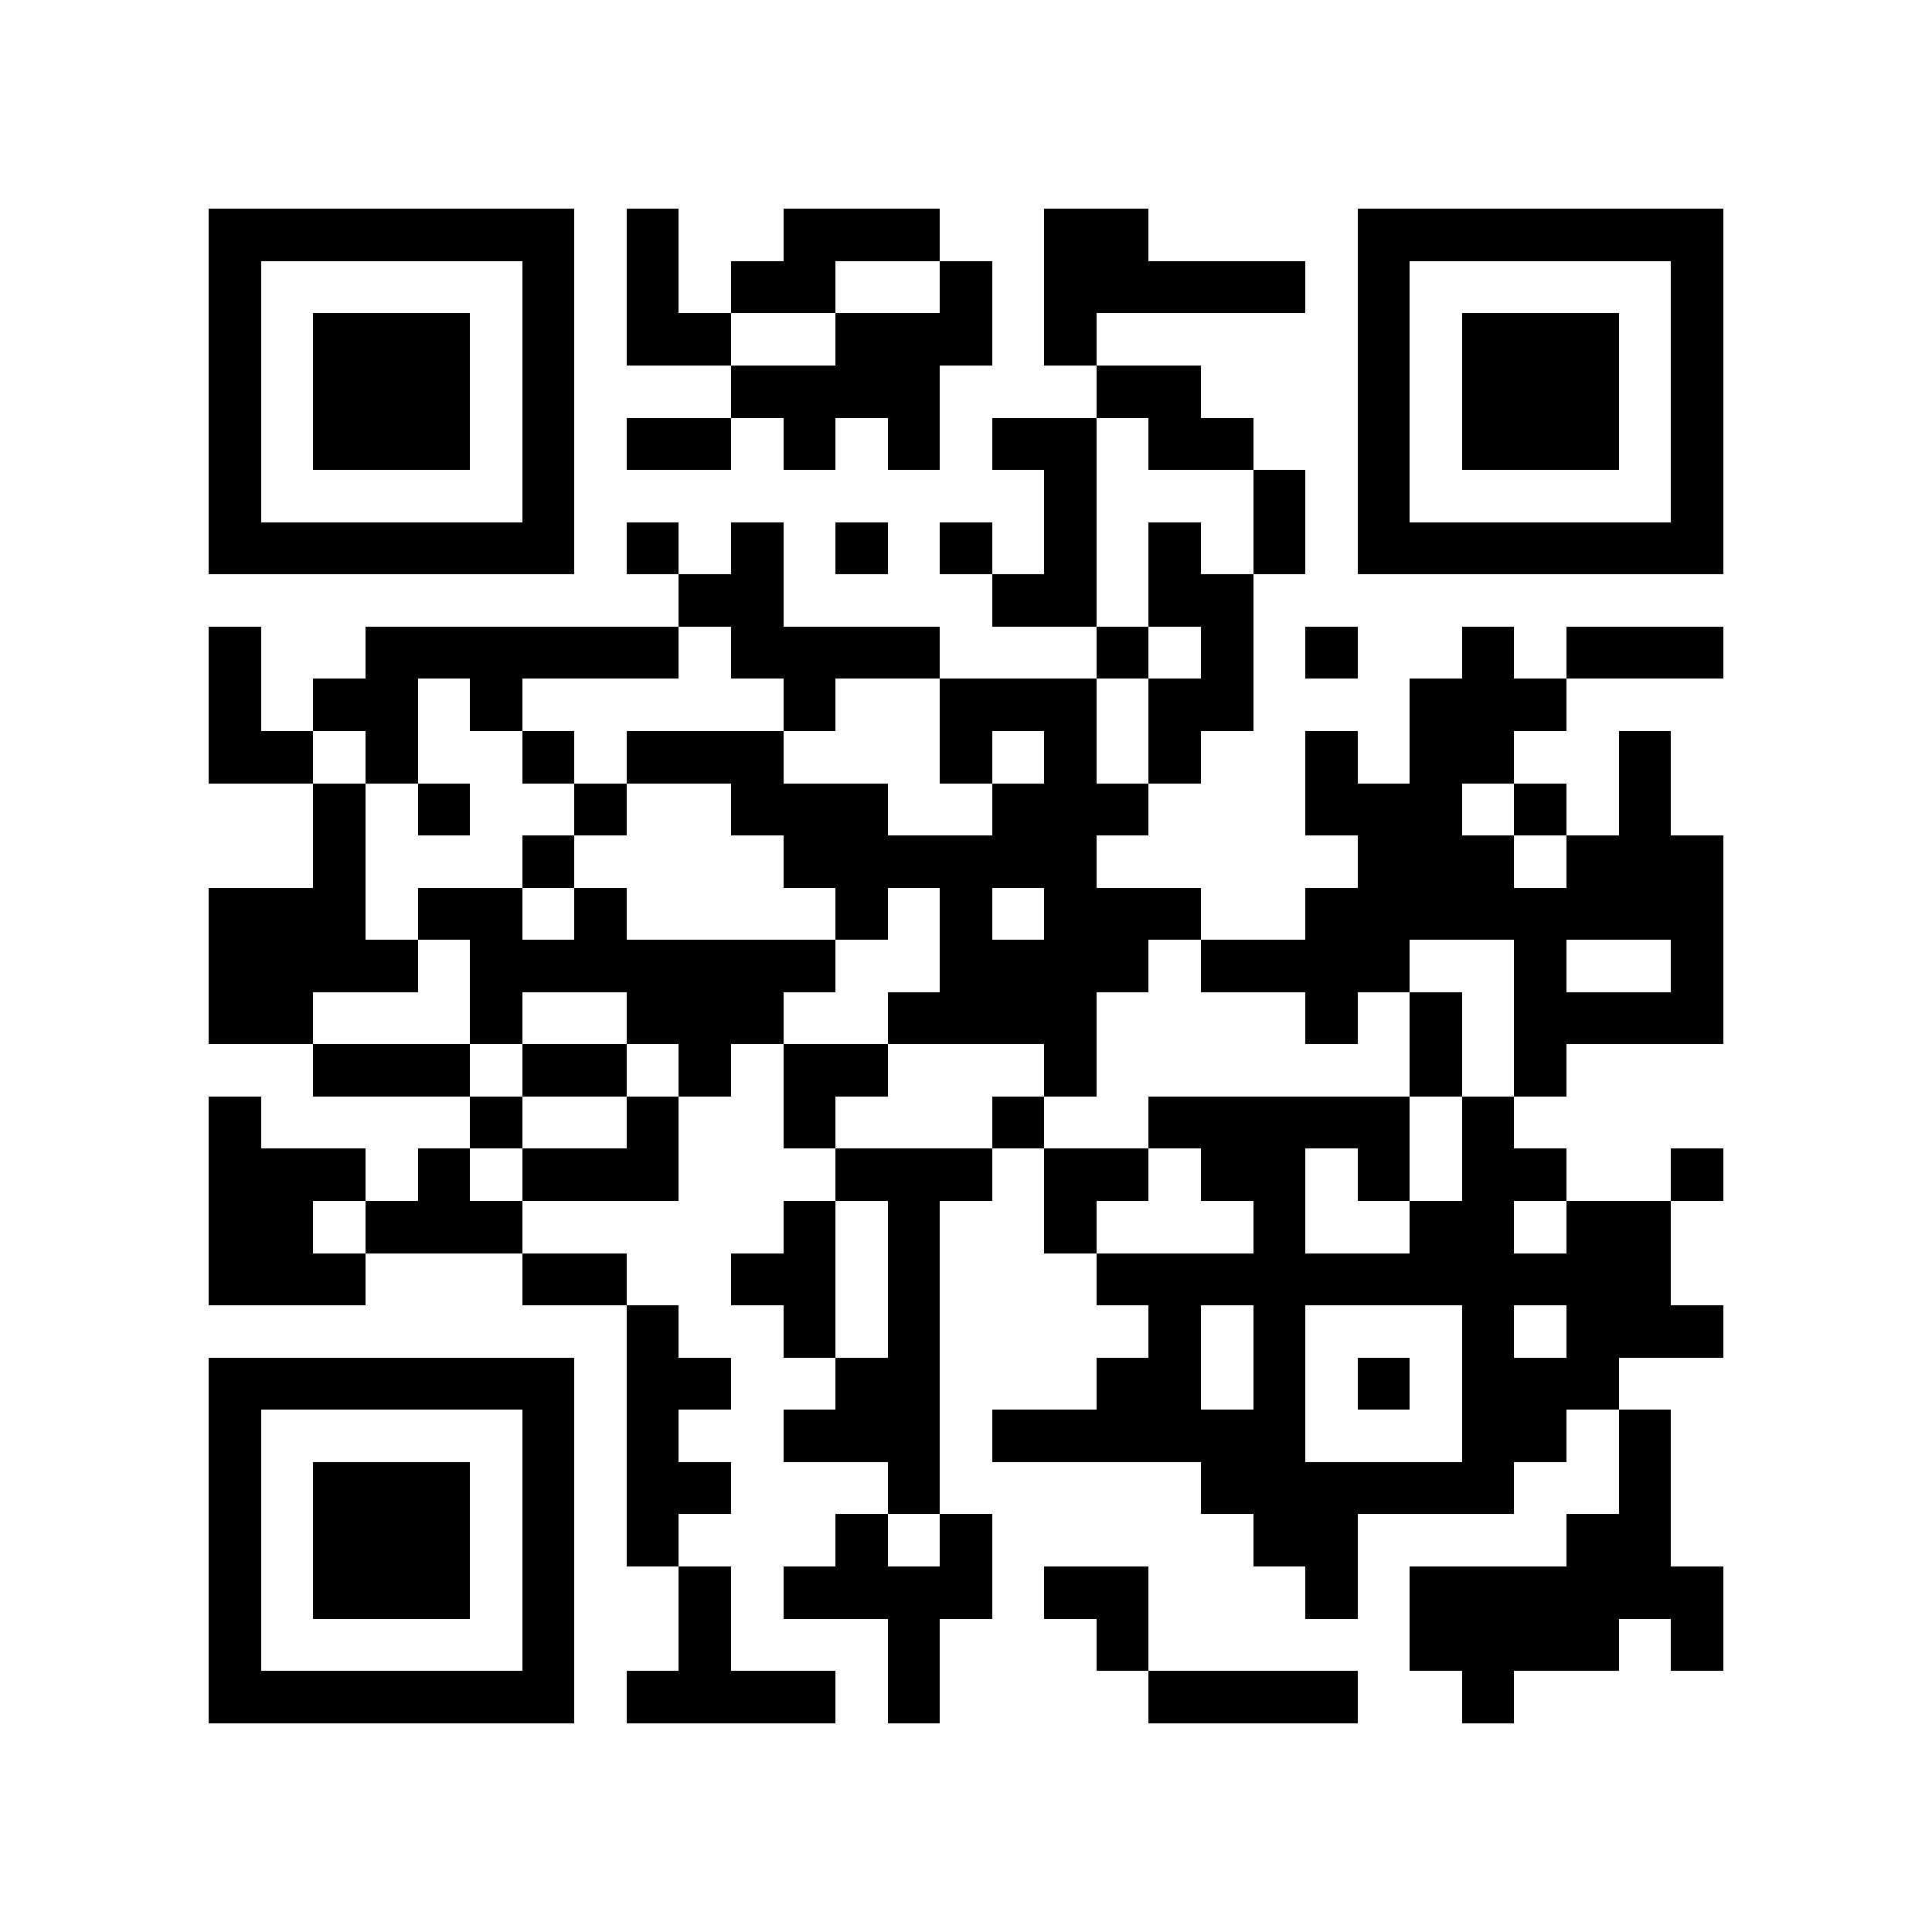 <?xml version="1.0" encoding="utf-8"?><!DOCTYPE svg PUBLIC "-//W3C//DTD SVG 1.1//EN" "http://www.w3.org/Graphics/SVG/1.1/DTD/svg11.dtd"><svg xmlns="http://www.w3.org/2000/svg" viewBox="0 0 37 37" shape-rendering="crispEdges"><path fill="#ffffff" d="M0 0h37v37H0z"/><path stroke="#000000" d="M4 4.5h7m1 0h1m2 0h3m2 0h2m4 0h7M4 5.5h1m5 0h1m1 0h1m1 0h2m2 0h1m1 0h5m1 0h1m5 0h1M4 6.5h1m1 0h3m1 0h1m1 0h2m2 0h3m1 0h1m5 0h1m1 0h3m1 0h1M4 7.5h1m1 0h3m1 0h1m3 0h4m3 0h2m3 0h1m1 0h3m1 0h1M4 8.5h1m1 0h3m1 0h1m1 0h2m1 0h1m1 0h1m1 0h2m1 0h2m2 0h1m1 0h3m1 0h1M4 9.5h1m5 0h1m9 0h1m3 0h1m1 0h1m5 0h1M4 10.5h7m1 0h1m1 0h1m1 0h1m1 0h1m1 0h1m1 0h1m1 0h1m1 0h7M13 11.5h2m4 0h2m1 0h2M4 12.5h1m2 0h6m1 0h4m3 0h1m1 0h1m1 0h1m2 0h1m1 0h3M4 13.5h1m1 0h2m1 0h1m5 0h1m2 0h3m1 0h2m3 0h3M4 14.5h2m1 0h1m2 0h1m1 0h3m3 0h1m1 0h1m1 0h1m2 0h1m1 0h2m2 0h1M6 15.5h1m1 0h1m2 0h1m2 0h3m2 0h3m3 0h3m1 0h1m1 0h1M6 16.5h1m3 0h1m4 0h6m5 0h3m1 0h3M4 17.5h3m1 0h2m1 0h1m4 0h1m1 0h1m1 0h3m2 0h8M4 18.5h4m1 0h7m2 0h4m1 0h4m2 0h1m2 0h1M4 19.5h2m3 0h1m2 0h3m2 0h4m4 0h1m1 0h1m1 0h4M6 20.5h3m1 0h2m1 0h1m1 0h2m3 0h1m6 0h1m1 0h1M4 21.5h1m4 0h1m2 0h1m2 0h1m3 0h1m2 0h5m1 0h1M4 22.5h3m1 0h1m1 0h3m3 0h3m1 0h2m1 0h2m1 0h1m1 0h2m2 0h1M4 23.5h2m1 0h3m5 0h1m1 0h1m2 0h1m3 0h1m2 0h2m1 0h2M4 24.5h3m3 0h2m2 0h2m1 0h1m3 0h11M12 25.5h1m2 0h1m1 0h1m4 0h1m1 0h1m3 0h1m1 0h3M4 26.5h7m1 0h2m2 0h2m3 0h2m1 0h1m1 0h1m1 0h3M4 27.5h1m5 0h1m1 0h1m2 0h3m1 0h6m3 0h2m1 0h1M4 28.5h1m1 0h3m1 0h1m1 0h2m3 0h1m5 0h6m2 0h1M4 29.5h1m1 0h3m1 0h1m1 0h1m3 0h1m1 0h1m5 0h2m4 0h2M4 30.5h1m1 0h3m1 0h1m2 0h1m1 0h4m1 0h2m3 0h1m1 0h6M4 31.5h1m5 0h1m2 0h1m3 0h1m3 0h1m5 0h4m1 0h1M4 32.5h7m1 0h4m1 0h1m4 0h4m2 0h1"/></svg>
